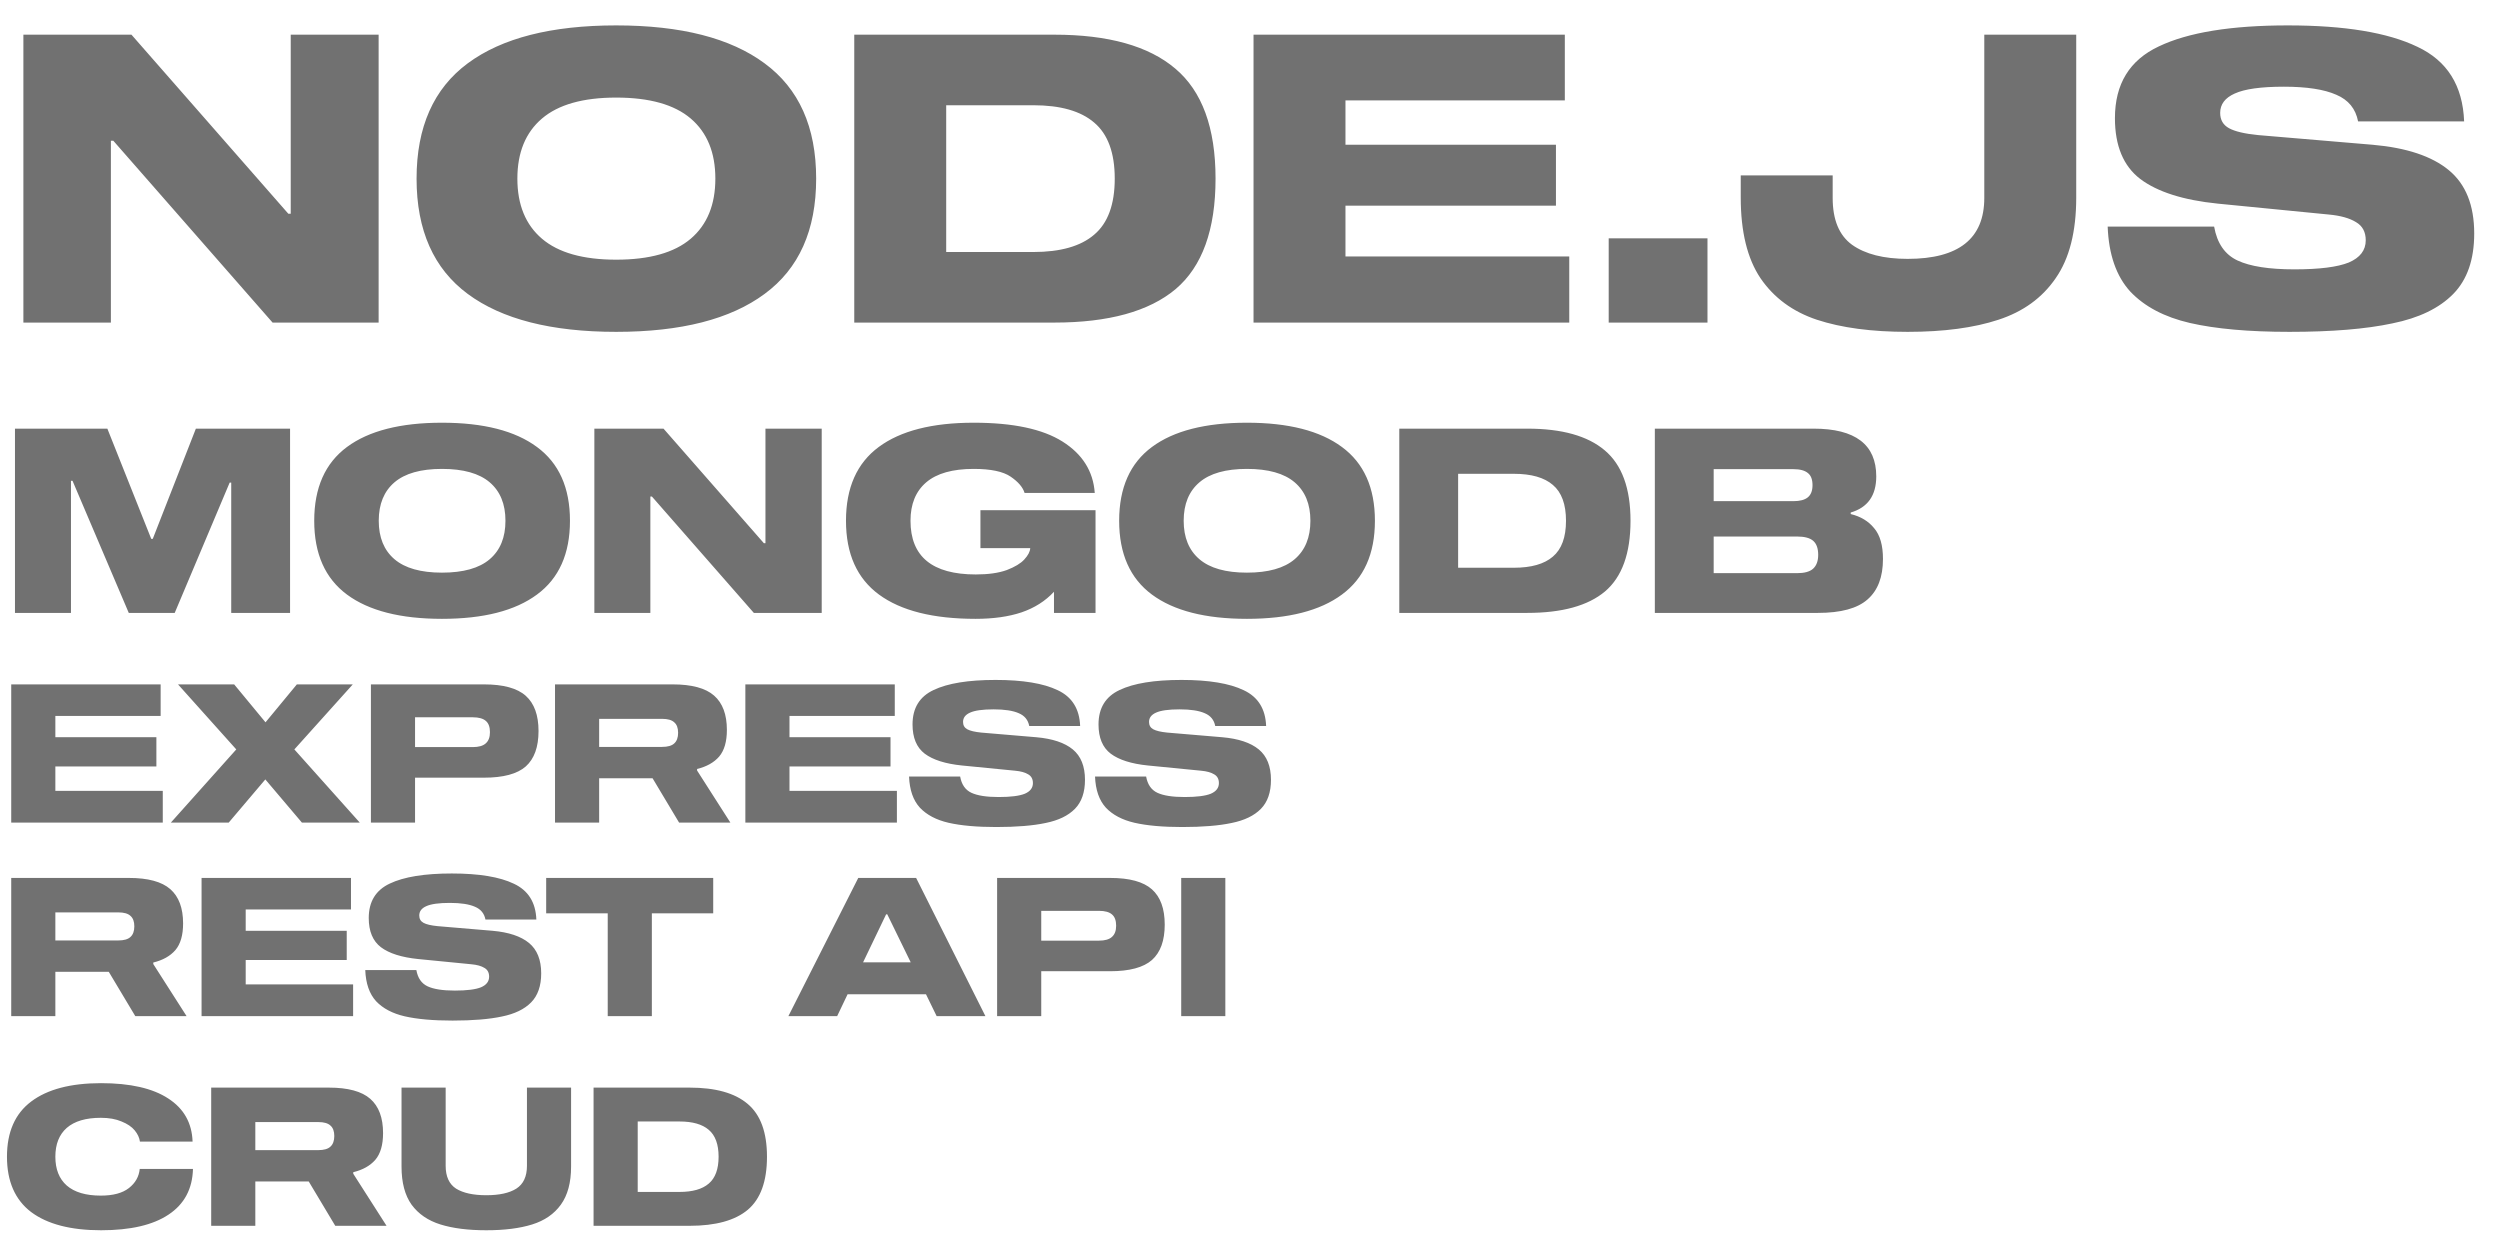 <svg width="155" height="78" viewBox="0 0 155 78" fill="none" xmlns="http://www.w3.org/2000/svg">
<path d="M17.984 38H14.336V29.92H14.24L10.832 38H7.984L4.496 29.808H4.4V38H0.928V26.576H6.656L9.376 33.408H9.472L12.144 26.576H17.984V38ZM27.402 26.208C29.973 26.208 31.936 26.709 33.29 27.712C34.656 28.715 35.338 30.24 35.338 32.288C35.338 34.336 34.656 35.861 33.29 36.864C31.936 37.867 29.973 38.368 27.402 38.368C24.832 38.368 22.869 37.867 21.514 36.864C20.16 35.861 19.482 34.336 19.482 32.288C19.482 30.24 20.16 28.715 21.514 27.712C22.869 26.709 24.832 26.208 27.402 26.208ZM27.402 35.504C28.725 35.504 29.712 35.227 30.362 34.672C31.013 34.117 31.338 33.323 31.338 32.288C31.338 31.253 31.013 30.459 30.362 29.904C29.712 29.349 28.725 29.072 27.402 29.072C26.09 29.072 25.109 29.349 24.458 29.904C23.808 30.459 23.482 31.253 23.482 32.288C23.482 33.323 23.808 34.117 24.458 34.672C25.109 35.227 26.09 35.504 27.402 35.504ZM50.946 26.576V38H46.738L40.418 30.784H40.322V38H36.85V26.576H41.138L47.362 33.68H47.458V26.576H50.946ZM67.923 38H65.347V36.688C64.814 37.264 64.142 37.691 63.331 37.968C62.531 38.235 61.582 38.368 60.483 38.368C57.859 38.368 55.864 37.867 54.499 36.864C53.134 35.861 52.451 34.336 52.451 32.288C52.451 30.24 53.128 28.715 54.483 27.712C55.838 26.709 57.8 26.208 60.371 26.208C62.803 26.208 64.638 26.597 65.875 27.376C67.112 28.155 67.779 29.216 67.875 30.56H63.523C63.416 30.208 63.128 29.872 62.659 29.552C62.19 29.232 61.427 29.072 60.371 29.072C59.059 29.072 58.078 29.349 57.427 29.904C56.776 30.459 56.451 31.253 56.451 32.288C56.451 34.507 57.8 35.616 60.499 35.616C61.278 35.616 61.918 35.525 62.419 35.344C62.92 35.152 63.283 34.933 63.507 34.688C63.742 34.432 63.864 34.197 63.875 33.984H60.787V31.632H67.923V38ZM77.308 26.208C79.879 26.208 81.842 26.709 83.197 27.712C84.562 28.715 85.245 30.24 85.245 32.288C85.245 34.336 84.562 35.861 83.197 36.864C81.842 37.867 79.879 38.368 77.308 38.368C74.738 38.368 72.775 37.867 71.421 36.864C70.066 35.861 69.388 34.336 69.388 32.288C69.388 30.24 70.066 28.715 71.421 27.712C72.775 26.709 74.738 26.208 77.308 26.208ZM77.308 35.504C78.631 35.504 79.618 35.227 80.269 34.672C80.919 34.117 81.245 33.323 81.245 32.288C81.245 31.253 80.919 30.459 80.269 29.904C79.618 29.349 78.631 29.072 77.308 29.072C75.996 29.072 75.015 29.349 74.365 29.904C73.714 30.459 73.388 31.253 73.388 32.288C73.388 33.323 73.714 34.117 74.365 34.672C75.015 35.227 75.996 35.504 77.308 35.504ZM94.692 26.576C96.836 26.576 98.436 27.024 99.492 27.92C100.559 28.816 101.092 30.272 101.092 32.288C101.092 34.315 100.564 35.776 99.508 36.672C98.452 37.557 96.847 38 94.692 38H86.756V26.576H94.692ZM90.404 29.376V35.2H93.86C94.938 35.2 95.743 34.971 96.276 34.512C96.82 34.053 97.092 33.312 97.092 32.288C97.092 31.264 96.82 30.523 96.276 30.064C95.743 29.605 94.938 29.376 93.86 29.376H90.404ZM114.744 31.872C115.363 32.021 115.848 32.315 116.2 32.752C116.563 33.179 116.744 33.813 116.744 34.656C116.744 35.776 116.424 36.613 115.784 37.168C115.155 37.723 114.131 38 112.712 38H102.6V26.576H112.44C115.032 26.576 116.328 27.563 116.328 29.536C116.328 30.72 115.8 31.467 114.744 31.776V31.872ZM111.192 31.072C111.597 31.072 111.896 30.992 112.088 30.832C112.28 30.672 112.376 30.421 112.376 30.08C112.376 29.728 112.28 29.477 112.088 29.328C111.896 29.168 111.597 29.088 111.192 29.088H106.248V31.072H111.192ZM111.416 35.536C111.875 35.536 112.205 35.445 112.408 35.264C112.621 35.072 112.728 34.784 112.728 34.4C112.728 34.005 112.627 33.717 112.424 33.536C112.221 33.355 111.885 33.264 111.416 33.264H106.248V35.536H111.416Z" fill="#717171"/>
<path d="M3.432 45.708H9.696V47.52H3.432V49.032H10.092V51H0.696V42.432H9.96V44.388H3.432V45.708ZM22.305 51H18.718L16.45 48.324L14.181 51H10.594L14.649 46.464L11.037 42.432H14.518L16.462 44.784L18.405 42.432H21.873L18.25 46.464L22.305 51ZM30.005 42.432C31.205 42.432 32.069 42.668 32.597 43.14C33.125 43.612 33.389 44.34 33.389 45.324C33.389 46.316 33.125 47.048 32.597 47.52C32.069 47.984 31.205 48.216 30.005 48.216H25.733V51H22.997V42.432H30.005ZM29.309 46.32C29.677 46.32 29.945 46.244 30.113 46.092C30.289 45.94 30.377 45.708 30.377 45.396C30.377 45.076 30.293 44.844 30.125 44.7C29.957 44.548 29.685 44.472 29.309 44.472H25.733V46.32H29.309ZM45.283 51H42.103L40.459 48.252H37.147V51H34.411V42.432H41.707C42.891 42.432 43.747 42.664 44.275 43.128C44.803 43.592 45.067 44.3 45.067 45.252C45.067 45.98 44.907 46.532 44.587 46.908C44.267 47.276 43.811 47.532 43.219 47.676V47.772L45.283 51ZM41.047 46.308C41.399 46.308 41.651 46.236 41.803 46.092C41.963 45.948 42.043 45.728 42.043 45.432C42.043 45.136 41.963 44.92 41.803 44.784C41.651 44.64 41.399 44.568 41.047 44.568H37.147V46.308H41.047ZM48.948 45.708H55.212V47.52H48.948V49.032H55.608V51H46.212V42.432H55.476V44.388H48.948V45.708ZM63.813 45.012C63.741 44.636 63.525 44.372 63.165 44.22C62.805 44.06 62.285 43.98 61.605 43.98C60.925 43.98 60.437 44.048 60.141 44.184C59.853 44.312 59.709 44.504 59.709 44.76C59.709 44.968 59.797 45.12 59.973 45.216C60.149 45.312 60.437 45.38 60.837 45.42L64.245 45.708C65.253 45.796 66.009 46.048 66.513 46.464C67.017 46.88 67.269 47.508 67.269 48.348C67.269 49.124 67.061 49.724 66.645 50.148C66.229 50.572 65.625 50.864 64.833 51.024C64.049 51.192 63.029 51.276 61.773 51.276C60.565 51.276 59.577 51.188 58.809 51.012C58.049 50.836 57.457 50.524 57.033 50.076C56.617 49.62 56.393 48.976 56.361 48.144H59.529C59.617 48.64 59.849 48.976 60.225 49.152C60.601 49.328 61.165 49.416 61.917 49.416C62.661 49.416 63.201 49.348 63.537 49.212C63.873 49.068 64.041 48.848 64.041 48.552C64.041 48.304 63.945 48.124 63.753 48.012C63.561 47.892 63.289 47.816 62.937 47.784L59.637 47.46C58.613 47.356 57.845 47.112 57.333 46.728C56.829 46.344 56.577 45.74 56.577 44.916C56.577 43.9 57.013 43.188 57.885 42.78C58.757 42.364 60.037 42.156 61.725 42.156C63.413 42.156 64.697 42.368 65.577 42.792C66.465 43.208 66.929 43.948 66.969 45.012H63.813ZM75.344 45.012C75.272 44.636 75.056 44.372 74.696 44.22C74.336 44.06 73.816 43.98 73.136 43.98C72.456 43.98 71.968 44.048 71.672 44.184C71.384 44.312 71.24 44.504 71.24 44.76C71.24 44.968 71.328 45.12 71.504 45.216C71.68 45.312 71.968 45.38 72.368 45.42L75.776 45.708C76.784 45.796 77.54 46.048 78.044 46.464C78.548 46.88 78.8 47.508 78.8 48.348C78.8 49.124 78.592 49.724 78.176 50.148C77.76 50.572 77.156 50.864 76.364 51.024C75.58 51.192 74.56 51.276 73.304 51.276C72.096 51.276 71.108 51.188 70.34 51.012C69.58 50.836 68.988 50.524 68.564 50.076C68.148 49.62 67.924 48.976 67.892 48.144H71.06C71.148 48.64 71.38 48.976 71.756 49.152C72.132 49.328 72.696 49.416 73.448 49.416C74.192 49.416 74.732 49.348 75.068 49.212C75.404 49.068 75.572 48.848 75.572 48.552C75.572 48.304 75.476 48.124 75.284 48.012C75.092 47.892 74.82 47.816 74.468 47.784L71.168 47.46C70.144 47.356 69.376 47.112 68.864 46.728C68.36 46.344 68.108 45.74 68.108 44.916C68.108 43.9 68.544 43.188 69.416 42.78C70.288 42.364 71.568 42.156 73.256 42.156C74.944 42.156 76.228 42.368 77.108 42.792C77.996 43.208 78.46 43.948 78.5 45.012H75.344Z" fill="#717171"/>
<path d="M11.568 63H8.388L6.744 60.252H3.432V63H0.696V54.432H7.992C9.176 54.432 10.032 54.664 10.56 55.128C11.088 55.592 11.352 56.3 11.352 57.252C11.352 57.98 11.192 58.532 10.872 58.908C10.552 59.276 10.096 59.532 9.504 59.676V59.772L11.568 63ZM7.332 58.308C7.684 58.308 7.936 58.236 8.088 58.092C8.248 57.948 8.328 57.728 8.328 57.432C8.328 57.136 8.248 56.92 8.088 56.784C7.936 56.64 7.684 56.568 7.332 56.568H3.432V58.308H7.332ZM15.233 57.708H21.497V59.52H15.233V61.032H21.893V63H12.497V54.432H21.761V56.388H15.233V57.708ZM30.098 57.012C30.026 56.636 29.81 56.372 29.45 56.22C29.09 56.06 28.57 55.98 27.89 55.98C27.21 55.98 26.722 56.048 26.426 56.184C26.138 56.312 25.994 56.504 25.994 56.76C25.994 56.968 26.082 57.12 26.258 57.216C26.434 57.312 26.722 57.38 27.122 57.42L30.53 57.708C31.538 57.796 32.294 58.048 32.798 58.464C33.302 58.88 33.554 59.508 33.554 60.348C33.554 61.124 33.346 61.724 32.93 62.148C32.514 62.572 31.91 62.864 31.118 63.024C30.334 63.192 29.314 63.276 28.058 63.276C26.85 63.276 25.862 63.188 25.094 63.012C24.334 62.836 23.742 62.524 23.318 62.076C22.902 61.62 22.678 60.976 22.646 60.144H25.814C25.902 60.64 26.134 60.976 26.51 61.152C26.886 61.328 27.45 61.416 28.202 61.416C28.946 61.416 29.486 61.348 29.822 61.212C30.158 61.068 30.326 60.848 30.326 60.552C30.326 60.304 30.23 60.124 30.038 60.012C29.846 59.892 29.574 59.816 29.222 59.784L25.922 59.46C24.898 59.356 24.13 59.112 23.618 58.728C23.114 58.344 22.862 57.74 22.862 56.916C22.862 55.9 23.298 55.188 24.17 54.78C25.042 54.364 26.322 54.156 28.01 54.156C29.698 54.156 30.982 54.368 31.862 54.792C32.75 55.208 33.214 55.948 33.254 57.012H30.098ZM44.219 56.628H40.415V63H37.679V56.628H33.863V54.432H44.219V56.628ZM57.411 61.644H52.551L51.904 63H48.88L53.212 54.432H56.8L61.096 63H58.072L57.411 61.644ZM56.464 59.664L55.011 56.688H54.94L53.511 59.664H56.464ZM68.829 54.432C70.029 54.432 70.893 54.668 71.421 55.14C71.949 55.612 72.213 56.34 72.213 57.324C72.213 58.316 71.949 59.048 71.421 59.52C70.893 59.984 70.029 60.216 68.829 60.216H64.557V63H61.821V54.432H68.829ZM68.133 58.32C68.501 58.32 68.769 58.244 68.937 58.092C69.113 57.94 69.201 57.708 69.201 57.396C69.201 57.076 69.117 56.844 68.949 56.7C68.781 56.548 68.509 56.472 68.133 56.472H64.557V58.32H68.133ZM73.235 63V54.432H75.971V63H73.235Z" fill="#717171"/>
<path d="M8.676 70.78C8.644 70.54 8.536 70.308 8.352 70.084C8.168 69.86 7.896 69.676 7.536 69.532C7.184 69.38 6.756 69.304 6.252 69.304C5.324 69.304 4.62 69.512 4.14 69.928C3.668 70.344 3.432 70.94 3.432 71.716C3.432 72.492 3.668 73.088 4.14 73.504C4.62 73.92 5.324 74.128 6.252 74.128C7.012 74.128 7.592 73.972 7.992 73.66C8.392 73.348 8.616 72.952 8.664 72.472H11.964C11.932 73.712 11.428 74.656 10.452 75.304C9.484 75.952 8.088 76.276 6.264 76.276C4.384 76.276 2.94 75.9 1.932 75.148C0.932 74.388 0.432 73.244 0.432 71.716C0.432 70.188 0.932 69.048 1.932 68.296C2.94 67.536 4.384 67.156 6.264 67.156C8.072 67.156 9.46 67.472 10.428 68.104C11.396 68.728 11.9 69.62 11.94 70.78H8.676ZM23.966 76H20.786L19.142 73.252H15.83V76H13.094V67.432H20.39C21.574 67.432 22.43 67.664 22.958 68.128C23.486 68.592 23.75 69.3 23.75 70.252C23.75 70.98 23.59 71.532 23.27 71.908C22.95 72.276 22.494 72.532 21.902 72.676V72.772L23.966 76ZM19.73 71.308C20.082 71.308 20.334 71.236 20.486 71.092C20.646 70.948 20.726 70.728 20.726 70.432C20.726 70.136 20.646 69.92 20.486 69.784C20.334 69.64 20.082 69.568 19.73 69.568H15.83V71.308H19.73ZM35.407 67.432V72.328C35.407 73.32 35.195 74.108 34.771 74.692C34.355 75.268 33.763 75.676 32.995 75.916C32.227 76.156 31.279 76.276 30.151 76.276C29.023 76.276 28.075 76.156 27.307 75.916C26.539 75.676 25.943 75.268 25.519 74.692C25.103 74.108 24.895 73.32 24.895 72.328V67.432H27.631V72.28C27.631 72.944 27.847 73.416 28.279 73.696C28.719 73.968 29.343 74.104 30.151 74.104C30.959 74.104 31.579 73.968 32.011 73.696C32.451 73.416 32.671 72.944 32.671 72.28V67.432H35.407ZM42.754 67.432C44.361 67.432 45.562 67.768 46.353 68.44C47.154 69.112 47.553 70.204 47.553 71.716C47.553 73.236 47.157 74.332 46.365 75.004C45.574 75.668 44.37 76 42.754 76H36.801V67.432H42.754ZM39.538 69.532V73.9H42.13C42.938 73.9 43.541 73.728 43.941 73.384C44.349 73.04 44.553 72.484 44.553 71.716C44.553 70.948 44.349 70.392 43.941 70.048C43.541 69.704 42.938 69.532 42.13 69.532H39.538Z" fill="#717171"/>
<path d="M23.475 2.15V20H16.9L7.025 8.725H6.875V20H1.45V2.15H8.15L17.875 13.25H18.025V2.15H23.475ZM38.202 1.575C42.218 1.575 45.285 2.358 47.402 3.925C49.535 5.492 50.602 7.875 50.602 11.075C50.602 14.275 49.535 16.658 47.402 18.225C45.285 19.792 42.218 20.575 38.202 20.575C34.185 20.575 31.118 19.792 29.002 18.225C26.885 16.658 25.827 14.275 25.827 11.075C25.827 7.875 26.885 5.492 29.002 3.925C31.118 2.358 34.185 1.575 38.202 1.575ZM38.202 16.1C40.268 16.1 41.81 15.667 42.827 14.8C43.843 13.933 44.352 12.692 44.352 11.075C44.352 9.458 43.843 8.217 42.827 7.35C41.81 6.483 40.268 6.05 38.202 6.05C36.152 6.05 34.618 6.483 33.602 7.35C32.585 8.217 32.077 9.458 32.077 11.075C32.077 12.692 32.585 13.933 33.602 14.8C34.618 15.667 36.152 16.1 38.202 16.1ZM65.364 2.15C68.714 2.15 71.214 2.85 72.864 4.25C74.53 5.65 75.364 7.925 75.364 11.075C75.364 14.242 74.539 16.525 72.889 17.925C71.239 19.308 68.73 20 65.364 20H52.964V2.15H65.364ZM58.664 6.525V15.625H64.064C65.747 15.625 67.005 15.267 67.839 14.55C68.689 13.833 69.114 12.675 69.114 11.075C69.114 9.475 68.689 8.317 67.839 7.6C67.005 6.883 65.747 6.525 64.064 6.525H58.664ZM83.419 8.975H96.469V12.75H83.419V15.9H97.294V20H77.719V2.15H97.019V6.225H83.419V8.975ZM99.739 14.775H105.864V20H99.739V14.775ZM128.726 12.25C128.726 14.367 128.301 16.033 127.451 17.25C126.618 18.467 125.434 19.325 123.901 19.825C122.384 20.325 120.509 20.575 118.276 20.575C116.043 20.575 114.168 20.325 112.651 19.825C111.151 19.325 109.984 18.467 109.151 17.25C108.334 16.033 107.926 14.367 107.926 12.25V10.875H113.626V12.275C113.626 13.625 114.026 14.592 114.826 15.175C115.643 15.758 116.793 16.05 118.276 16.05C121.443 16.05 123.026 14.792 123.026 12.275V2.15H128.726V12.25ZM146.201 7.525C146.051 6.742 145.601 6.192 144.851 5.875C144.101 5.542 143.017 5.375 141.601 5.375C140.184 5.375 139.167 5.517 138.551 5.8C137.951 6.067 137.651 6.467 137.651 7C137.651 7.433 137.834 7.75 138.201 7.95C138.567 8.15 139.167 8.292 140.001 8.375L147.101 8.975C149.201 9.158 150.776 9.683 151.826 10.55C152.876 11.417 153.401 12.725 153.401 14.475C153.401 16.092 152.967 17.342 152.101 18.225C151.234 19.108 149.976 19.717 148.326 20.05C146.692 20.4 144.567 20.575 141.951 20.575C139.434 20.575 137.376 20.392 135.776 20.025C134.192 19.658 132.959 19.008 132.076 18.075C131.209 17.125 130.742 15.783 130.676 14.05H137.276C137.459 15.083 137.942 15.783 138.726 16.15C139.509 16.517 140.684 16.7 142.251 16.7C143.801 16.7 144.926 16.558 145.626 16.275C146.326 15.975 146.676 15.517 146.676 14.9C146.676 14.383 146.476 14.008 146.076 13.775C145.676 13.525 145.109 13.367 144.376 13.3L137.501 12.625C135.367 12.408 133.767 11.9 132.701 11.1C131.651 10.3 131.126 9.042 131.126 7.325C131.126 5.208 132.034 3.725 133.851 2.875C135.667 2.008 138.334 1.575 141.851 1.575C145.367 1.575 148.042 2.017 149.876 2.9C151.726 3.767 152.692 5.308 152.776 7.525H146.201Z" fill="#717171"/>
</svg>
